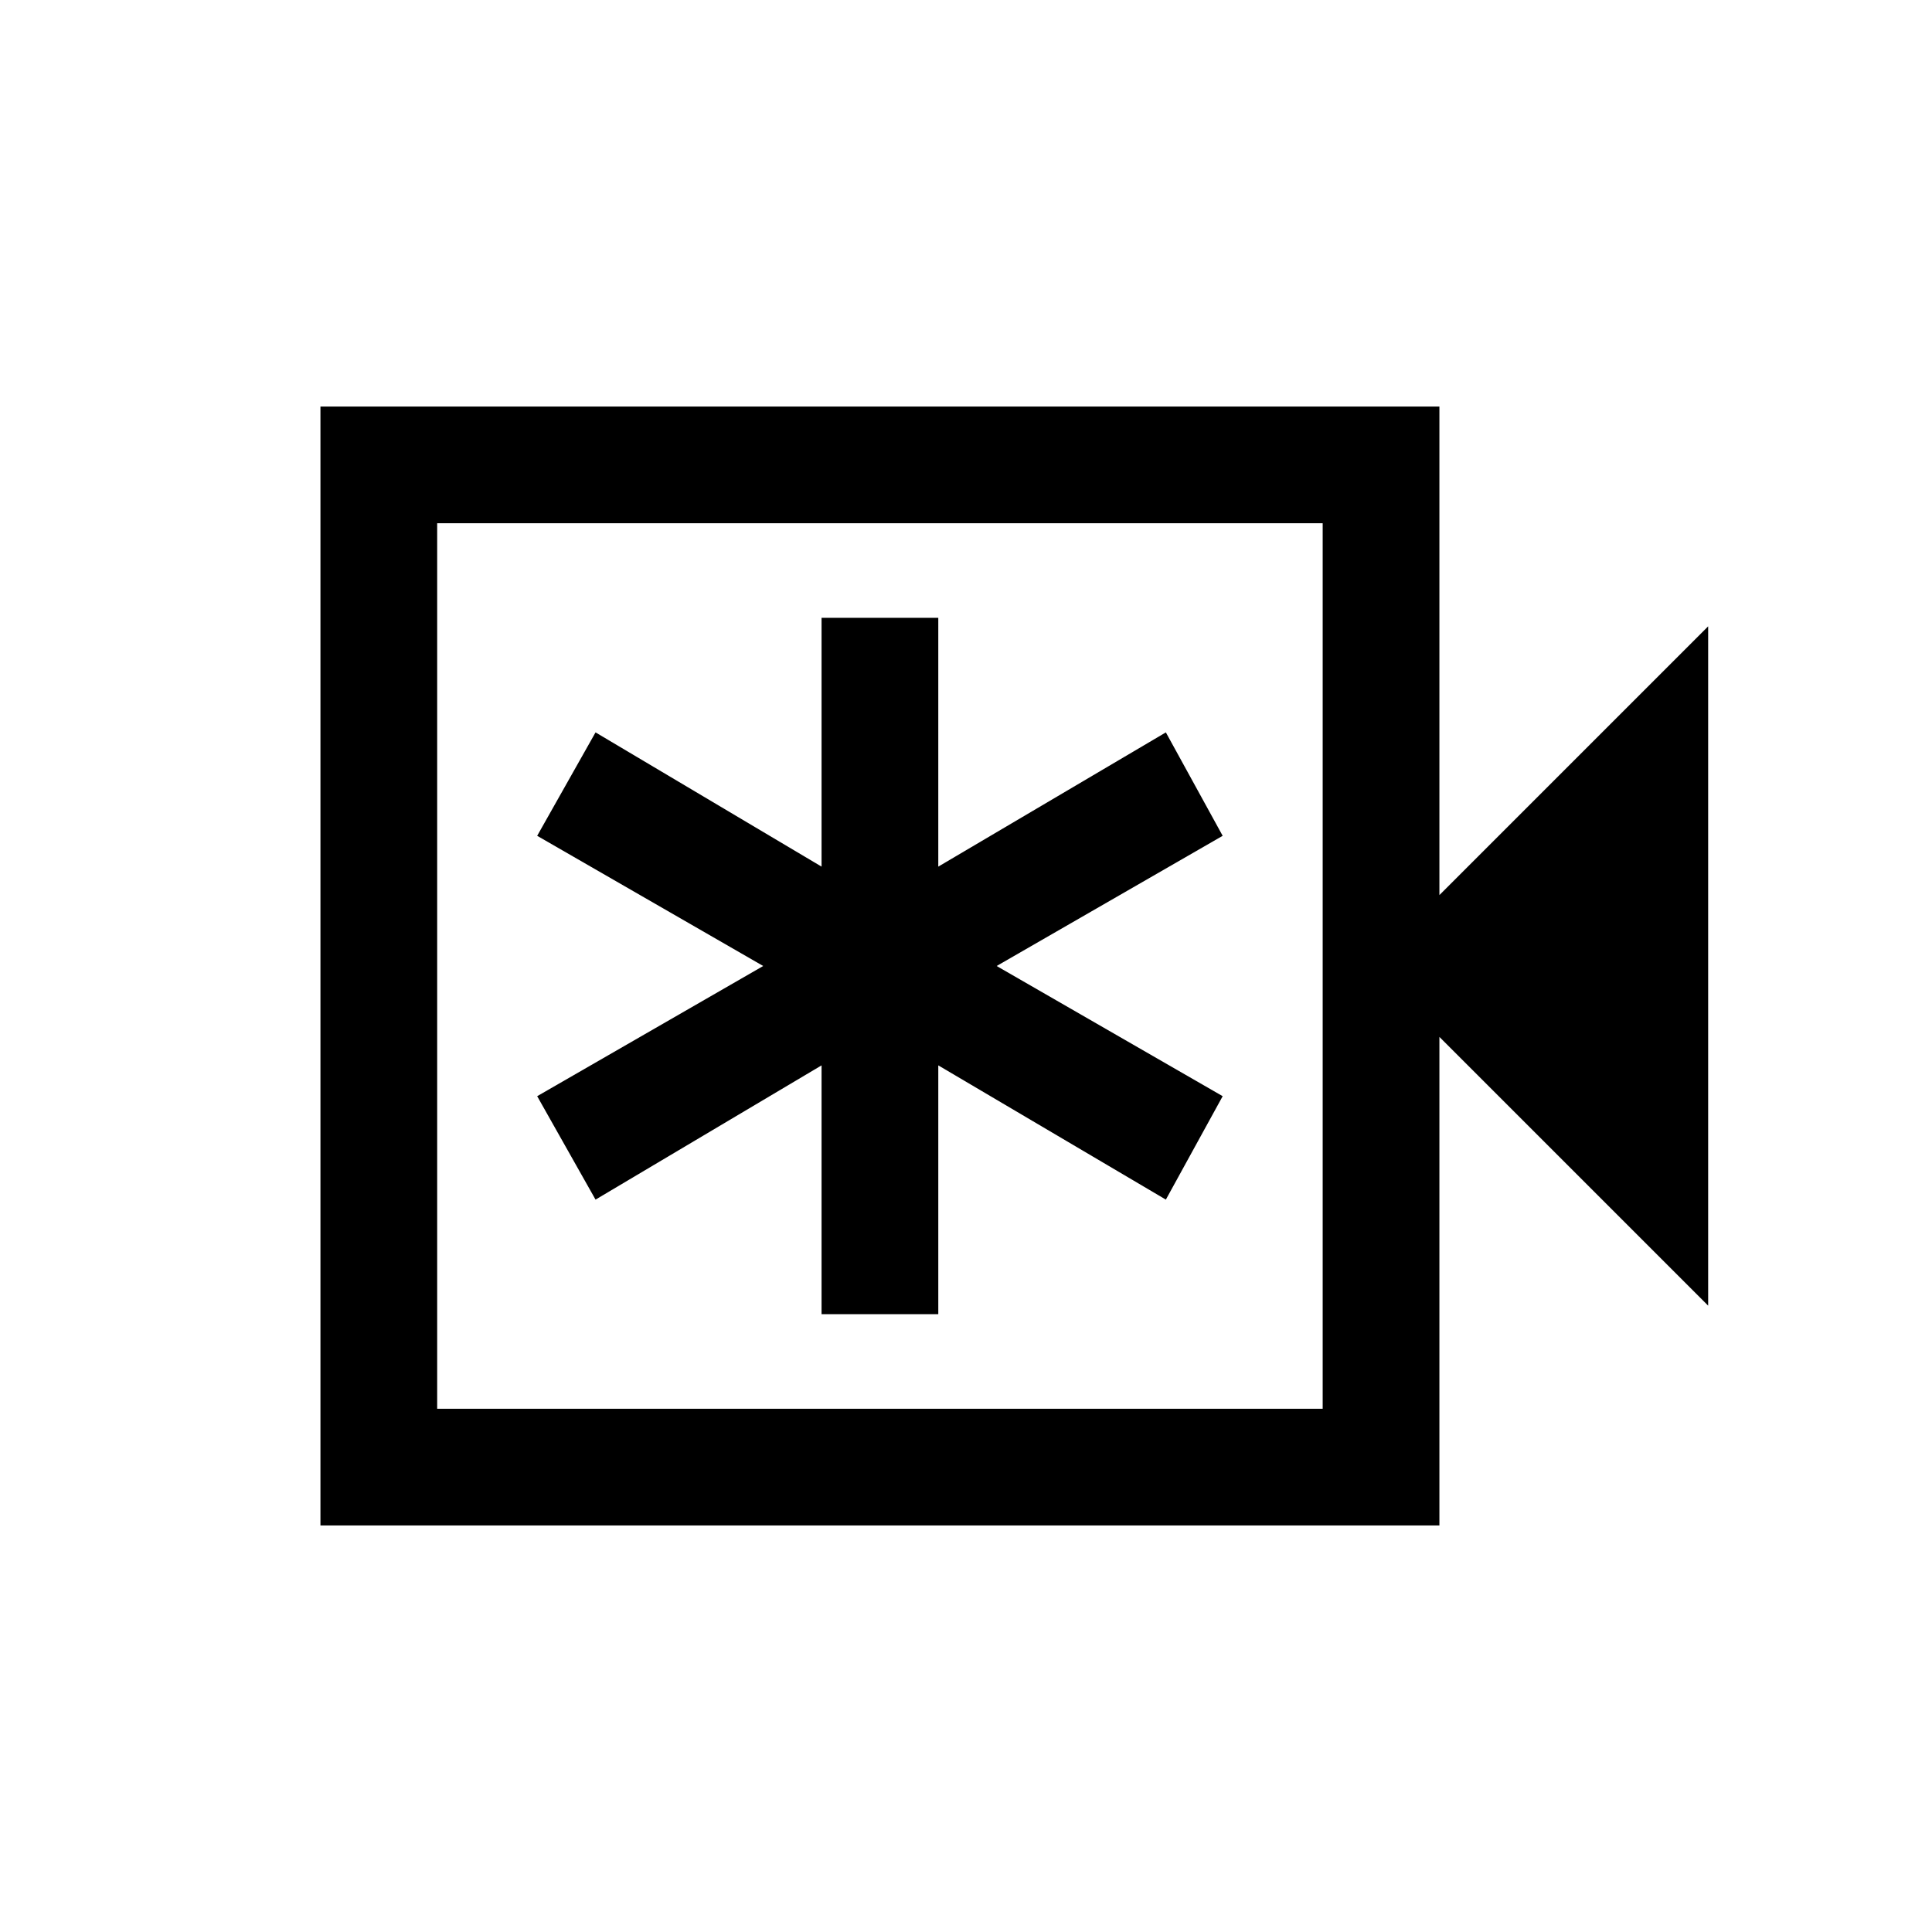 <svg xmlns="http://www.w3.org/2000/svg" height="20" viewBox="0 -960 960 960" width="20"><path d="M408.23-307h58v-123.62l113.08 66.7 28.23-51.39L495.23-480l112.31-64.69-28.23-51.39-113.08 66.7V-653h-58v123.62l-112.31-66.7-29 51.39L379.23-480l-112.31 64.69 29 51.39 112.31-66.7V-307Zm-249 105v-556h556v242.77l133.54-133.54v337.54L715.23-444.77V-202h-556Zm58-58h440v-440h-440v440Zm0 0v-440 440Z"/></svg>